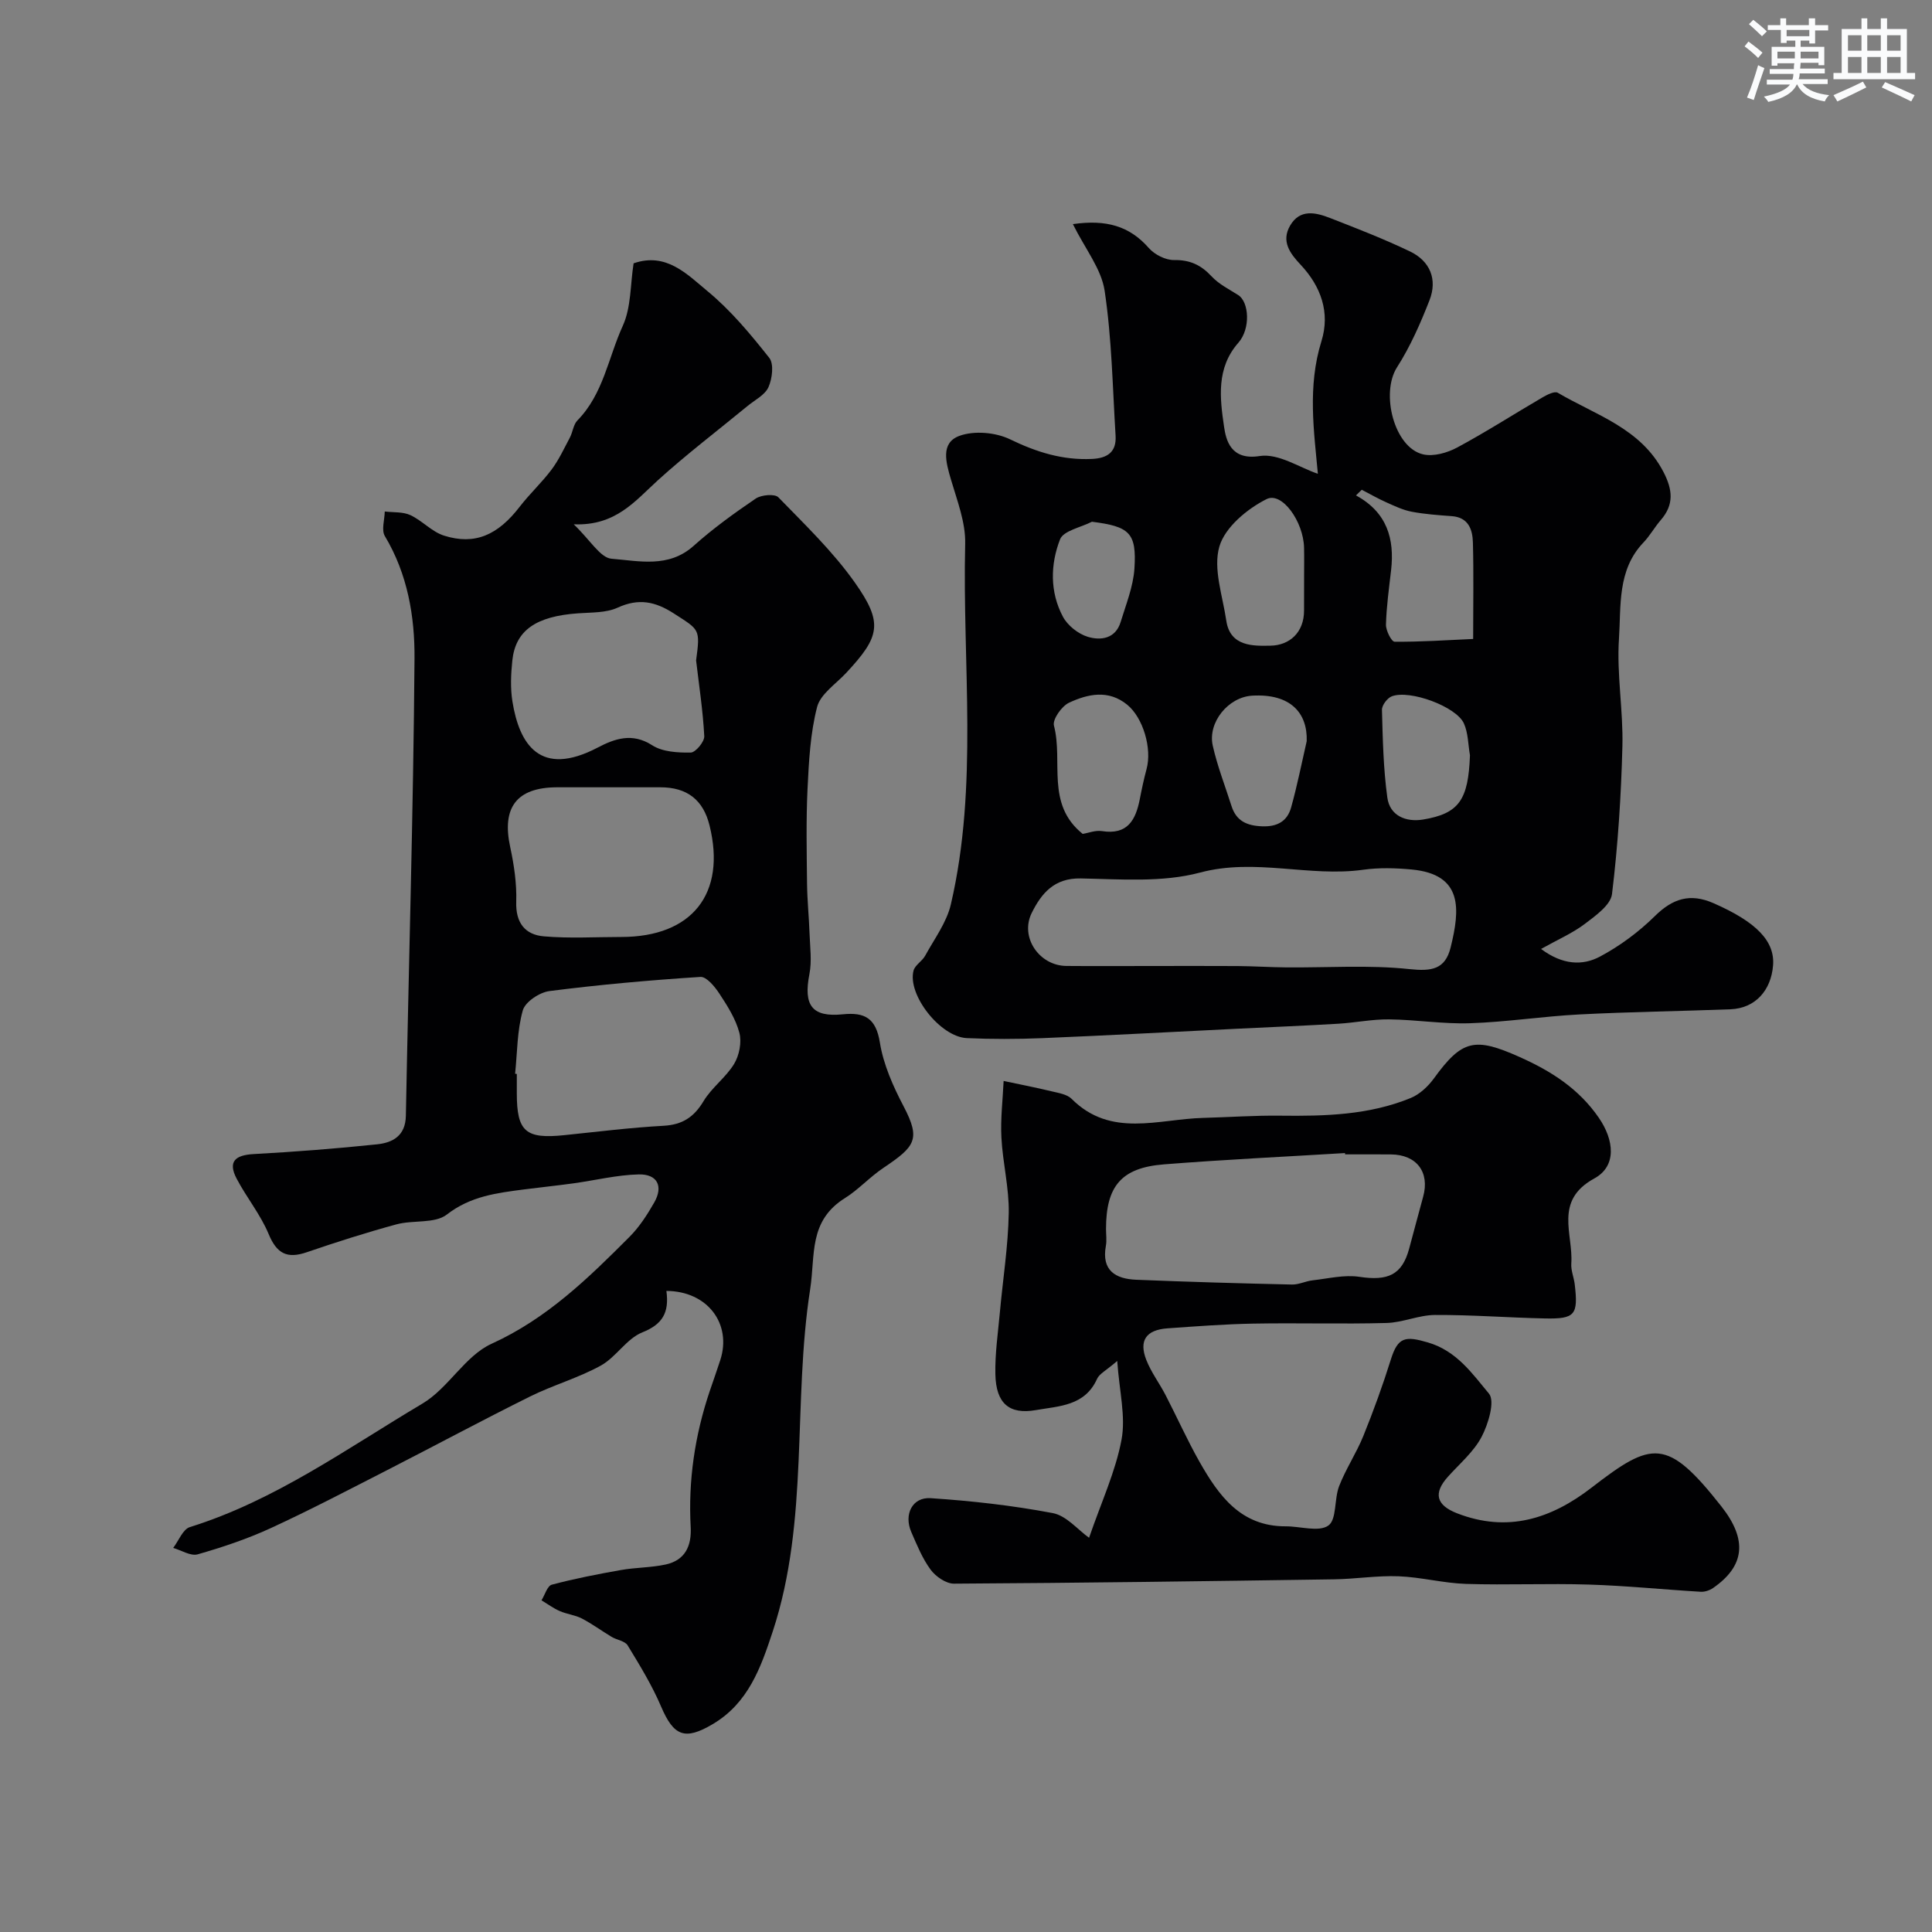 <svg enable-background="new 0 0 400 400" viewBox="0 0 400 400" xmlns="http://www.w3.org/2000/svg"><rect x="0" y="0" width="400" height="400" fill="#808080" stroke="none"/><g fill="#010103"><path d="m222.13 46.4c6.9-.99 11.72.39 15.72 4.95 1.2 1.37 3.48 2.52 5.24 2.49 3.31-.05 5.59 1.04 7.78 3.4 1.49 1.6 3.6 2.65 5.49 3.85 2.25 1.43 2.6 6.95.03 9.87-4.62 5.25-3.82 11.5-2.97 17.34.41 2.83 1.39 7.06 7.37 6.12 3.89-.62 8.36 2.44 12.06 3.67-.79-8.73-2.19-18.04.74-27.45 1.84-5.91-.09-11.34-4.31-15.83-2.23-2.37-4.07-4.87-2.16-8.13 2.03-3.46 5.28-2.7 8.24-1.55 5.57 2.17 11.16 4.34 16.55 6.92 4.18 2 5.74 5.8 4.05 10.12-1.87 4.78-3.97 9.57-6.72 13.87-3.44 5.37-.59 16.65 5.4 18.03 2.16.5 5.01-.32 7.06-1.42 6.03-3.24 11.8-6.96 17.72-10.41.93-.54 2.45-1.3 3.09-.93 7.9 4.65 17.22 7.35 21.91 16.44 1.89 3.66 2.2 6.73-.58 9.93-1.28 1.48-2.25 3.25-3.6 4.66-5.43 5.69-4.6 13.11-5.05 19.91-.49 7.38.9 14.86.71 22.28-.26 10.21-.92 20.44-2.15 30.57-.28 2.28-3.4 4.49-5.64 6.19-2.54 1.92-5.55 3.22-9.05 5.18 4.47 3.34 8.6 3.49 12.18 1.59 4.13-2.2 8.05-5.11 11.39-8.4 3.7-3.65 7.31-4.77 12.1-2.68 8.97 3.92 12.78 7.91 12.36 12.94-.41 5.06-3.61 8.84-8.82 9.04-10.43.4-20.87.53-31.29 1.07-7.55.39-15.06 1.57-22.61 1.82-5.58.19-11.19-.74-16.79-.8-3.49-.04-6.98.69-10.48.9-6.92.41-13.85.69-20.77 1.03-13.53.66-27.06 1.4-40.6 1.96-5.18.21-10.38.22-15.55-.01-5.5-.24-12.36-8.99-11.04-13.98.31-1.15 1.78-1.94 2.4-3.07 1.91-3.5 4.46-6.89 5.33-10.66 5.73-24.65 2.36-49.73 2.96-74.63.11-4.41-1.66-8.93-2.94-13.29-1.03-3.52-2.23-7.6 1.75-9.06 3.06-1.12 7.5-.73 10.49.72 5.47 2.65 10.85 4.34 16.94 4.06 3.25-.15 5.1-1.46 4.9-4.8-.62-10.03-.78-20.13-2.27-30.04-.68-4.52-4.04-8.67-6.57-13.78zm16.14 153.6c5.99 0 11.99-.03 17.98.01 3.38.03 6.75.25 10.13.28 8.48.07 17.02-.54 25.4.35 4.61.49 7.43.09 8.56-4.49 1.93-7.83 2.64-15.12-8.07-16.13-3.32-.31-6.74-.41-10.02.05-11.22 1.57-22.35-2.47-33.81.59-7.79 2.08-16.43 1.37-24.68 1.21-5.54-.11-8.17 3.15-10.15 7.14-2.5 5.03 1.56 10.93 7.17 10.98 5.84.05 11.67.01 17.49.01zm43.67-98.6c-.4.39-.8.78-1.2 1.17 6.45 3.51 8.01 9.01 7.27 15.49-.43 3.75-.96 7.51-1.06 11.27-.03 1.21 1.14 3.52 1.78 3.53 5.36.05 10.72-.32 16.27-.57 0-7.31.12-13.63-.05-19.94-.07-2.72-.91-5.24-4.4-5.49-2.76-.2-5.54-.4-8.25-.91-1.81-.34-3.54-1.17-5.24-1.93-1.76-.78-3.42-1.74-5.12-2.62zm-11.94 17.96c0-2 .04-3.99-.01-5.99-.13-5.39-4.57-11.62-7.75-10.04-4.02 2.01-8.62 5.84-9.78 9.82-1.34 4.59.68 10.21 1.43 15.35.8 5.44 5.68 5.24 9.14 5.18 3.89-.06 6.99-2.67 6.96-7.35 0-2.32.01-4.64.01-6.97zm-45.84 53.29c1.14-.18 2.63-.79 3.99-.58 5.33.84 6.99-2.33 7.84-6.65.4-2.07.84-4.14 1.39-6.18 1.17-4.29-.72-10.66-4.01-13.34-3.91-3.18-8.15-2.22-12.04-.41-1.52.71-3.46 3.47-3.12 4.75 1.95 7.43-1.76 16.22 5.95 22.41zm46.38-19.2c.19-5.84-3.36-9.89-11.3-9.42-4.96.3-9.23 5.56-8.15 10.36.95 4.24 2.56 8.33 3.88 12.49.99 3.11 3.19 4.08 6.34 4.2s5.22-1.06 6.01-3.93c1.26-4.52 2.17-9.13 3.22-13.7zm33.8 2.92c-.39-2.21-.36-4.62-1.26-6.6-1.58-3.49-11.18-7.02-14.91-5.61-.94.35-2.08 1.86-2.05 2.81.16 6.06.29 12.16 1.11 18.15.52 3.8 3.87 5.13 7.38 4.56 7.5-1.24 9.39-4.09 9.73-13.31zm-78.27-48.35c-2.28 1.18-5.9 1.85-6.6 3.65-2.01 5.18-2.13 10.89.59 16 .97 1.83 3.15 3.56 5.14 4.17 2.69.82 5.76.42 6.82-3.07 1.11-3.64 2.6-7.31 2.85-11.04.49-7.44-1.03-8.73-8.8-9.71z"/><path d="m137.97 267.27c.61 4.5-.79 6.91-5 8.59-3.25 1.3-5.41 5.12-8.58 6.87-4.65 2.56-9.89 4.04-14.67 6.41-9.91 4.92-19.65 10.16-29.5 15.2-8.02 4.1-16 8.28-24.18 12.05-4.85 2.23-9.98 3.95-15.12 5.42-1.44.41-3.36-.84-5.06-1.33 1.13-1.48 1.99-3.85 3.44-4.31 17.67-5.51 32.55-16.3 48.17-25.58 5.35-3.17 8.81-9.88 14.31-12.38 11.44-5.2 19.99-13.55 28.54-22.12 2.05-2.05 3.69-4.6 5.14-7.14 1.9-3.33.66-5.88-3.2-5.8-4.53.1-9.03 1.23-13.55 1.85-3.4.47-6.82.82-10.23 1.26-5.63.74-11.05 1.38-15.97 5.2-2.49 1.93-6.98 1.09-10.43 2.03-6.25 1.7-12.43 3.67-18.56 5.77-4.07 1.4-6.21.31-7.9-3.76-1.68-4.05-4.58-7.57-6.63-11.48-1.86-3.55-.27-4.87 3.51-5.08 8.54-.47 17.07-1.13 25.57-2.02 3.22-.34 5.88-1.74 5.96-5.9.59-31.54 1.55-63.09 1.79-94.63.07-8.72-1.42-17.53-6.14-25.4-.75-1.25-.05-3.37-.02-5.09 1.78.22 3.75.03 5.3.75 2.46 1.14 4.46 3.46 6.98 4.25 6.39 2.01 11.14-.12 15.66-5.99 2.06-2.67 4.57-4.99 6.59-7.68 1.52-2.03 2.6-4.39 3.8-6.64.6-1.15.72-2.69 1.56-3.55 5.37-5.46 6.39-13.02 9.39-19.58 1.75-3.84 1.55-8.57 2.24-12.94 6.76-2.36 11.11 2.3 15.3 5.76 4.81 3.97 8.9 8.89 12.79 13.81.99 1.25.62 4.29-.16 6.05-.72 1.63-2.81 2.66-4.33 3.91-6.21 5.11-12.63 9.99-18.57 15.38-4.73 4.29-8.72 9.48-17.43 9.12 3.45 3.29 5.5 6.94 7.83 7.13 5.67.45 11.81 1.98 16.99-2.66 4.01-3.59 8.41-6.77 12.87-9.8 1.16-.78 3.94-1.02 4.68-.26 5.51 5.67 11.29 11.22 15.83 17.64 5.94 8.4 5.21 11.21-1.79 18.72-2.13 2.29-5.32 4.37-6.02 7.06-1.41 5.46-1.7 11.26-1.98 16.95-.31 6.53-.17 13.08-.1 19.62.04 3.46.4 6.91.52 10.36.1 2.79.5 5.68-.03 8.37-1.27 6.49.54 8.97 6.94 8.32 4.53-.46 6.84.81 7.65 5.85.73 4.55 2.73 9.04 4.9 13.18 3.62 6.89 2.39 8.35-4.16 12.76-2.89 1.95-5.24 4.56-7.88 6.2-7.7 4.78-6.19 11.83-7.29 18.9-3.66 23.52-.16 47.79-7.74 70.85-2.48 7.53-5.07 14.87-12.45 19.23-5.77 3.41-8.06 2.48-10.68-3.65-1.88-4.41-4.42-8.56-6.92-12.66-.56-.92-2.24-1.11-3.33-1.77-2.07-1.24-4.02-2.69-6.16-3.8-1.41-.73-3.11-.89-4.58-1.54-1.33-.58-2.52-1.47-3.77-2.22.7-1.12 1.2-2.99 2.14-3.24 4.7-1.25 9.49-2.18 14.29-3.03 3.06-.54 6.23-.49 9.25-1.14 4.03-.87 5.42-3.8 5.21-7.76-.53-9.62.86-18.99 3.93-28.11.73-2.16 1.5-4.3 2.2-6.47 2.42-7.49-2.64-14.27-11.16-14.31zm-31.32-44.96c.12.01.24.03.35.04v3.99c0 7.95 1.82 9.52 9.85 8.68 6.84-.71 13.68-1.56 20.54-1.94 3.88-.22 6.27-1.77 8.26-5.08 1.69-2.83 4.63-4.91 6.34-7.73 1.07-1.77 1.6-4.48 1.09-6.43-.75-2.88-2.47-5.58-4.14-8.12-.95-1.45-2.67-3.54-3.92-3.46-10.44.67-20.88 1.6-31.26 2.93-2.05.26-5.02 2.23-5.52 4-1.18 4.18-1.14 8.72-1.59 13.12zm20.09-59.31c-3.83 0-7.66-.02-11.49 0-8.31.05-11.39 4.2-9.62 12.37.8 3.71 1.37 7.57 1.25 11.34-.14 4.36 1.84 6.82 5.72 7.15 5.31.46 10.68.13 16.03.13 14.67 0 21.77-8.98 18.27-23.1-1.31-5.3-4.65-7.89-10.18-7.89-3.32 0-6.65 0-9.98 0zm17.38-26.27c.89-6.58.7-6.29-4.59-9.71-3.89-2.51-7.31-3.2-11.66-1.21-2.41 1.1-5.42.97-8.18 1.17-8.71.61-12.96 3.51-13.62 9.78-.29 2.79-.42 5.7.02 8.46 1.43 8.89 5.72 15.8 17.65 9.56 3.47-1.82 7.14-3.16 11.29-.48 2.14 1.38 5.3 1.55 7.98 1.51 1-.02 2.86-2.25 2.8-3.39-.27-5.25-1.08-10.47-1.69-15.69z"/><path d="m225.48 318.38c2.56-7.46 5.49-13.72 6.72-20.31.9-4.79-.45-10-.89-16.3-2.31 2-3.7 2.65-4.17 3.7-2.53 5.64-7.85 5.63-12.7 6.48-5.47.95-8.23-1.36-8.36-7.42-.09-4.26.54-8.53.93-12.79.62-6.87 1.72-13.72 1.84-20.6.09-5.2-1.25-10.4-1.52-15.63-.2-3.89.28-7.81.46-11.71 3.34.71 6.69 1.36 10 2.16 1.41.34 3.13.6 4.07 1.54 8.14 8.14 17.94 4.19 27.23 3.95 5.33-.14 10.66-.53 15.98-.46 9.2.11 18.35-.11 27-3.66 1.86-.76 3.6-2.4 4.81-4.06 5.82-8.02 8.43-8.58 17.69-4.45 6.55 2.92 12.28 6.55 16.44 12.59 3.18 4.61 3.78 10.01-.93 12.58-8.42 4.6-4.33 11.5-4.76 17.6-.1 1.41.53 2.86.71 4.3.75 6.35.08 7.21-6.17 7.08-7.59-.16-15.18-.76-22.77-.72-3.34.02-6.67 1.57-10.02 1.66-9.19.25-18.4-.04-27.59.13-5.93.11-11.86.56-17.78.98-4.4.32-5.95 2.51-4.37 6.54 1 2.56 2.72 4.82 3.99 7.28 2.37 4.58 4.48 9.31 7.02 13.8 3.98 7.01 8.54 13.41 17.88 13.37 3.01-.01 6.82 1.23 8.8-.16 1.76-1.24 1.19-5.47 2.23-8.16 1.39-3.58 3.58-6.84 5.02-10.4 2.11-5.21 4.03-10.52 5.71-15.88 1.46-4.65 3.03-4.82 7.62-3.48 6 1.75 9.22 6.47 12.67 10.6 1.3 1.55-.13 6.3-1.52 8.95-1.64 3.12-4.56 5.57-6.98 8.27-3.07 3.42-2.4 5.88 1.87 7.55 10.44 4.07 19.48 1.19 27.89-5.31 12.5-9.66 15.6-10.43 26.9 3.94 5.46 6.95 4.74 12.36-1.77 16.86-.7.48-1.7.81-2.53.77-7.71-.46-15.41-1.25-23.12-1.49-8.49-.27-17 .13-25.49-.14-4.67-.15-9.3-1.4-13.97-1.58-4.4-.17-8.84.56-13.26.63-26.26.39-52.52.75-78.78.9-1.64.01-3.78-1.47-4.83-2.89-1.72-2.33-2.85-5.14-4.02-7.83-1.56-3.61.22-7.23 4.02-6.98 8.47.56 16.95 1.51 25.28 3.09 2.82.52 5.19 3.45 7.52 5.11zm53.01-79.38c-.01-.09-.01-.18-.02-.27-12.5.76-25.01 1.35-37.5 2.34-8.82.7-11.98 4.51-11.98 13.38 0 1.16.18 2.36-.03 3.49-.94 5.12 2.01 6.85 6.31 7.02 10.74.44 21.48.75 32.23.99 1.41.03 2.82-.71 4.25-.87 3.22-.36 6.56-1.2 9.68-.73 5.94.9 8.84-.4 10.31-5.79.98-3.6 1.92-7.21 2.91-10.8 1.4-5.08-1.35-8.71-6.68-8.75-3.16-.03-6.32-.01-9.48-.01z"/></g><path d="m361.2 9.6.8-1c.9.7 1.9 1.4 2.9 2.3l-.9 1.1c-1-1-2-1.8-2.8-2.4zm.5 10.6c.9-2.1 1.6-4.3 2.3-6.7.4.2.8.4 1.3.6-.7 2.1-1.5 4.3-2.2 6.6zm.4-15.2.9-.9c1 .8 2 1.6 2.8 2.4l-1 1c-.9-.9-1.8-1.7-2.7-2.5zm12.5-1.2h1.2v1.4h2.7v1.1h-2.7v2.7h-1.2v-.6h-1.8v1.3h4.9v3.8h-1.2v-.5h-3.7c0 .4-.1.9-.1 1.2h5.1v1h-5.2c0 .5-.1.9-.2 1.2h6v1h-5.2c1.1 1.3 2.9 2 5.5 2.3-.4.4-.7.8-.9 1.3-2.9-.5-4.8-1.6-5.7-3.5h-.1c-.8 1.7-2.7 2.9-5.9 3.6-.2-.4-.6-.8-.9-1.1 2.8-.6 4.6-1.4 5.4-2.5h-4.8v-1h5.3c.1-.3.2-.7.2-1.2h-4.9v-1h5c0-.4 0-.8.1-1.2h-3.5v.5h-1.2v-3.9h4.9v-1.3h-1.8v.5h-1.2v-2.7h-2.7v-1h2.6v-1.4h1.2v1.4h4.7v-1.4zm-6.6 8.3h3.6c0-.4 0-.9 0-1.4h-3.6zm1.9-4.6h4.7v-1.3h-4.7zm6.6 3.2h-3.7v1.4h3.7z" fill="#fafbfc"/><path d="m385.3 3.8h1.3v2.2h2.8v-2.2h1.3v2.2h4.1v9.1h1.7v1.3h-16.9v-1.3h1.7v-9.1h4.1v-2.2zm.4 13.1.7 1.2c-1.8.9-3.8 1.9-6 2.9-.2-.4-.5-.8-.8-1.3 2.3-1 4.3-1.9 6.1-2.8zm-3.1-6.4h2.8v-3.2h-2.8zm0 4.6h2.8v-3.3h-2.8zm4-4.6h2.8v-3.2h-2.8zm0 4.6h2.8v-3.3h-2.8zm3.7 1.9c2.1.9 4.1 1.8 6.1 2.7l-.7 1.3c-2.2-1.1-4.2-2-6.1-2.9zm3.2-9.7h-2.8v3.2h2.8zm-2.8 7.8h2.8v-3.3h-2.8z" fill="#fafbfc"/></svg>